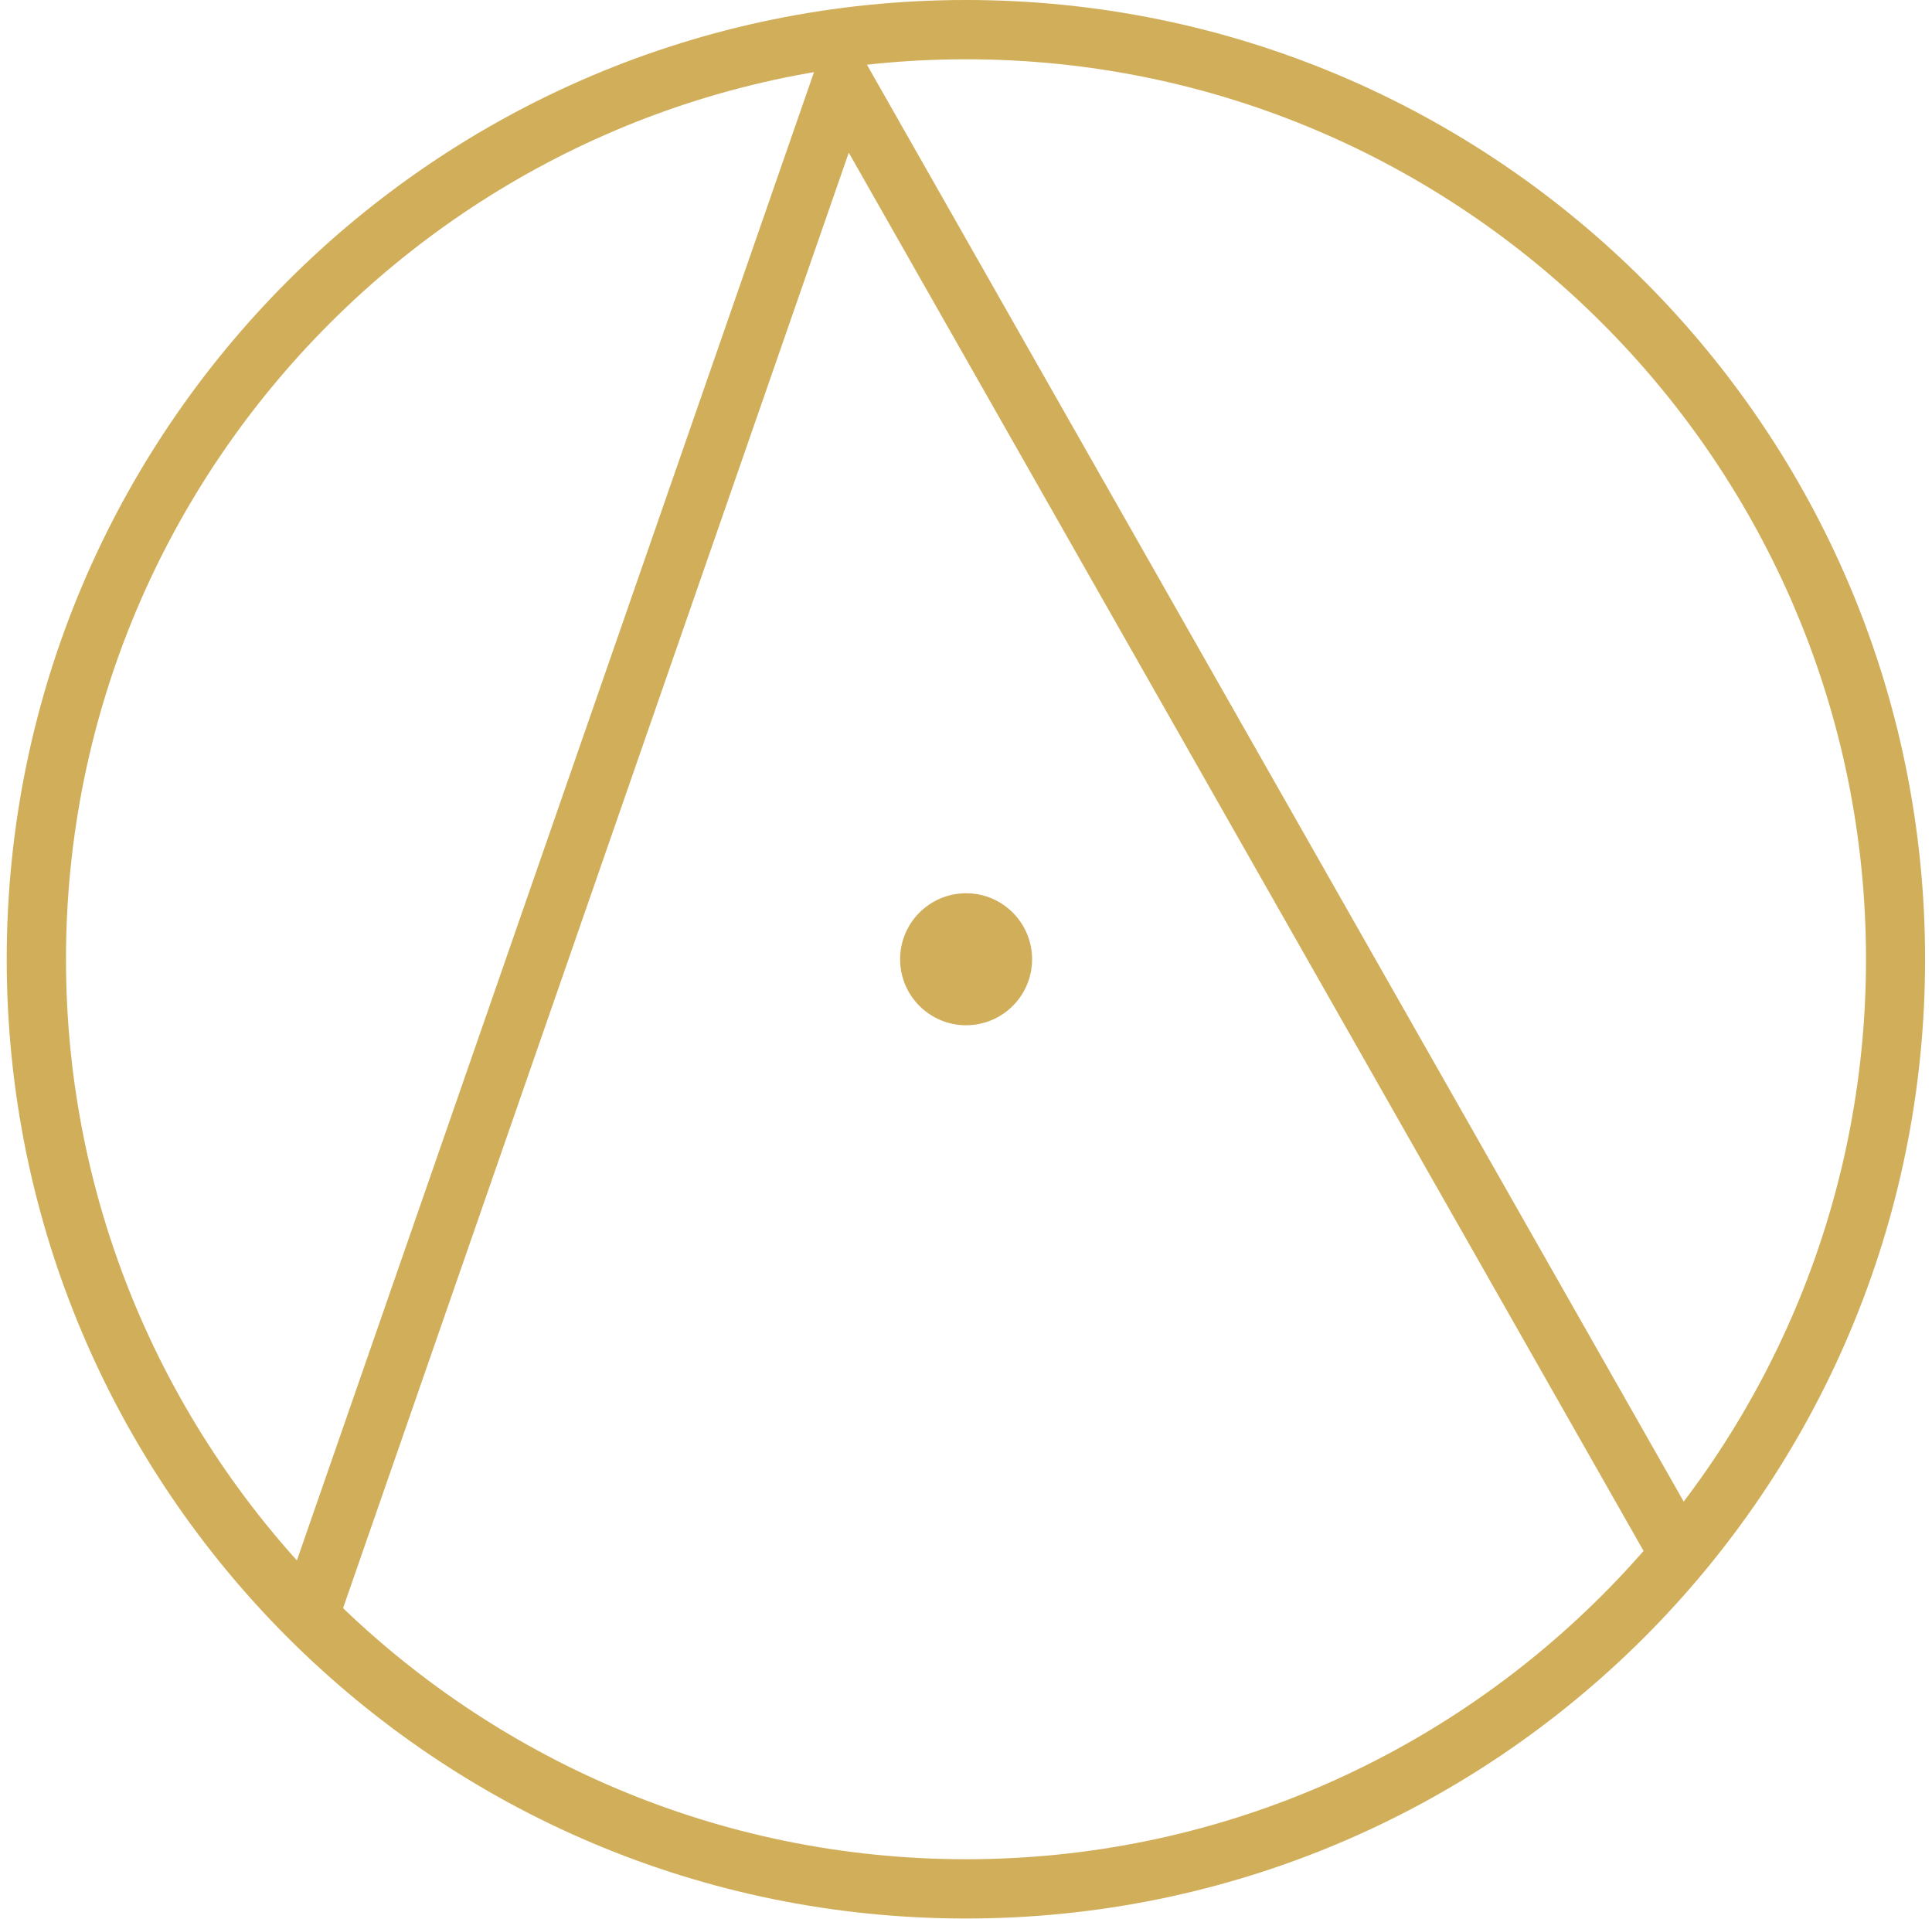 <?xml version="1.0" encoding="UTF-8"?>
<svg id="Layer_1" data-name="Layer 1" xmlns="http://www.w3.org/2000/svg" viewBox="0 0 97.79 97.11">
  <defs>
    <style>
      .cls-1 {
        fill: #d1ae59;
      }

      .cls-2 {
        fill: none;
        stroke: #d1ae59;
        stroke-miterlimit: 10;
        stroke-width: 3px;
      }
    </style>
  </defs>
  <circle class="cls-1" cx="48.9" cy="48.55" r="3.34"/>
  <path class="cls-1" d="m48.9,3c25.12,0,45.55,20.44,45.55,45.55s-20.44,45.55-45.55,45.55S3.34,73.67,3.34,48.55,23.78,3,48.9,3M48.9,0C22.08,0,.34,21.74.34,48.55s21.74,48.55,48.55,48.55,48.55-21.74,48.55-48.55S75.71,0,48.9,0h0Z"/>
  <polyline class="cls-2" points="15.6 81.9 42.63 4.11 85.18 78.96"/>
</svg>